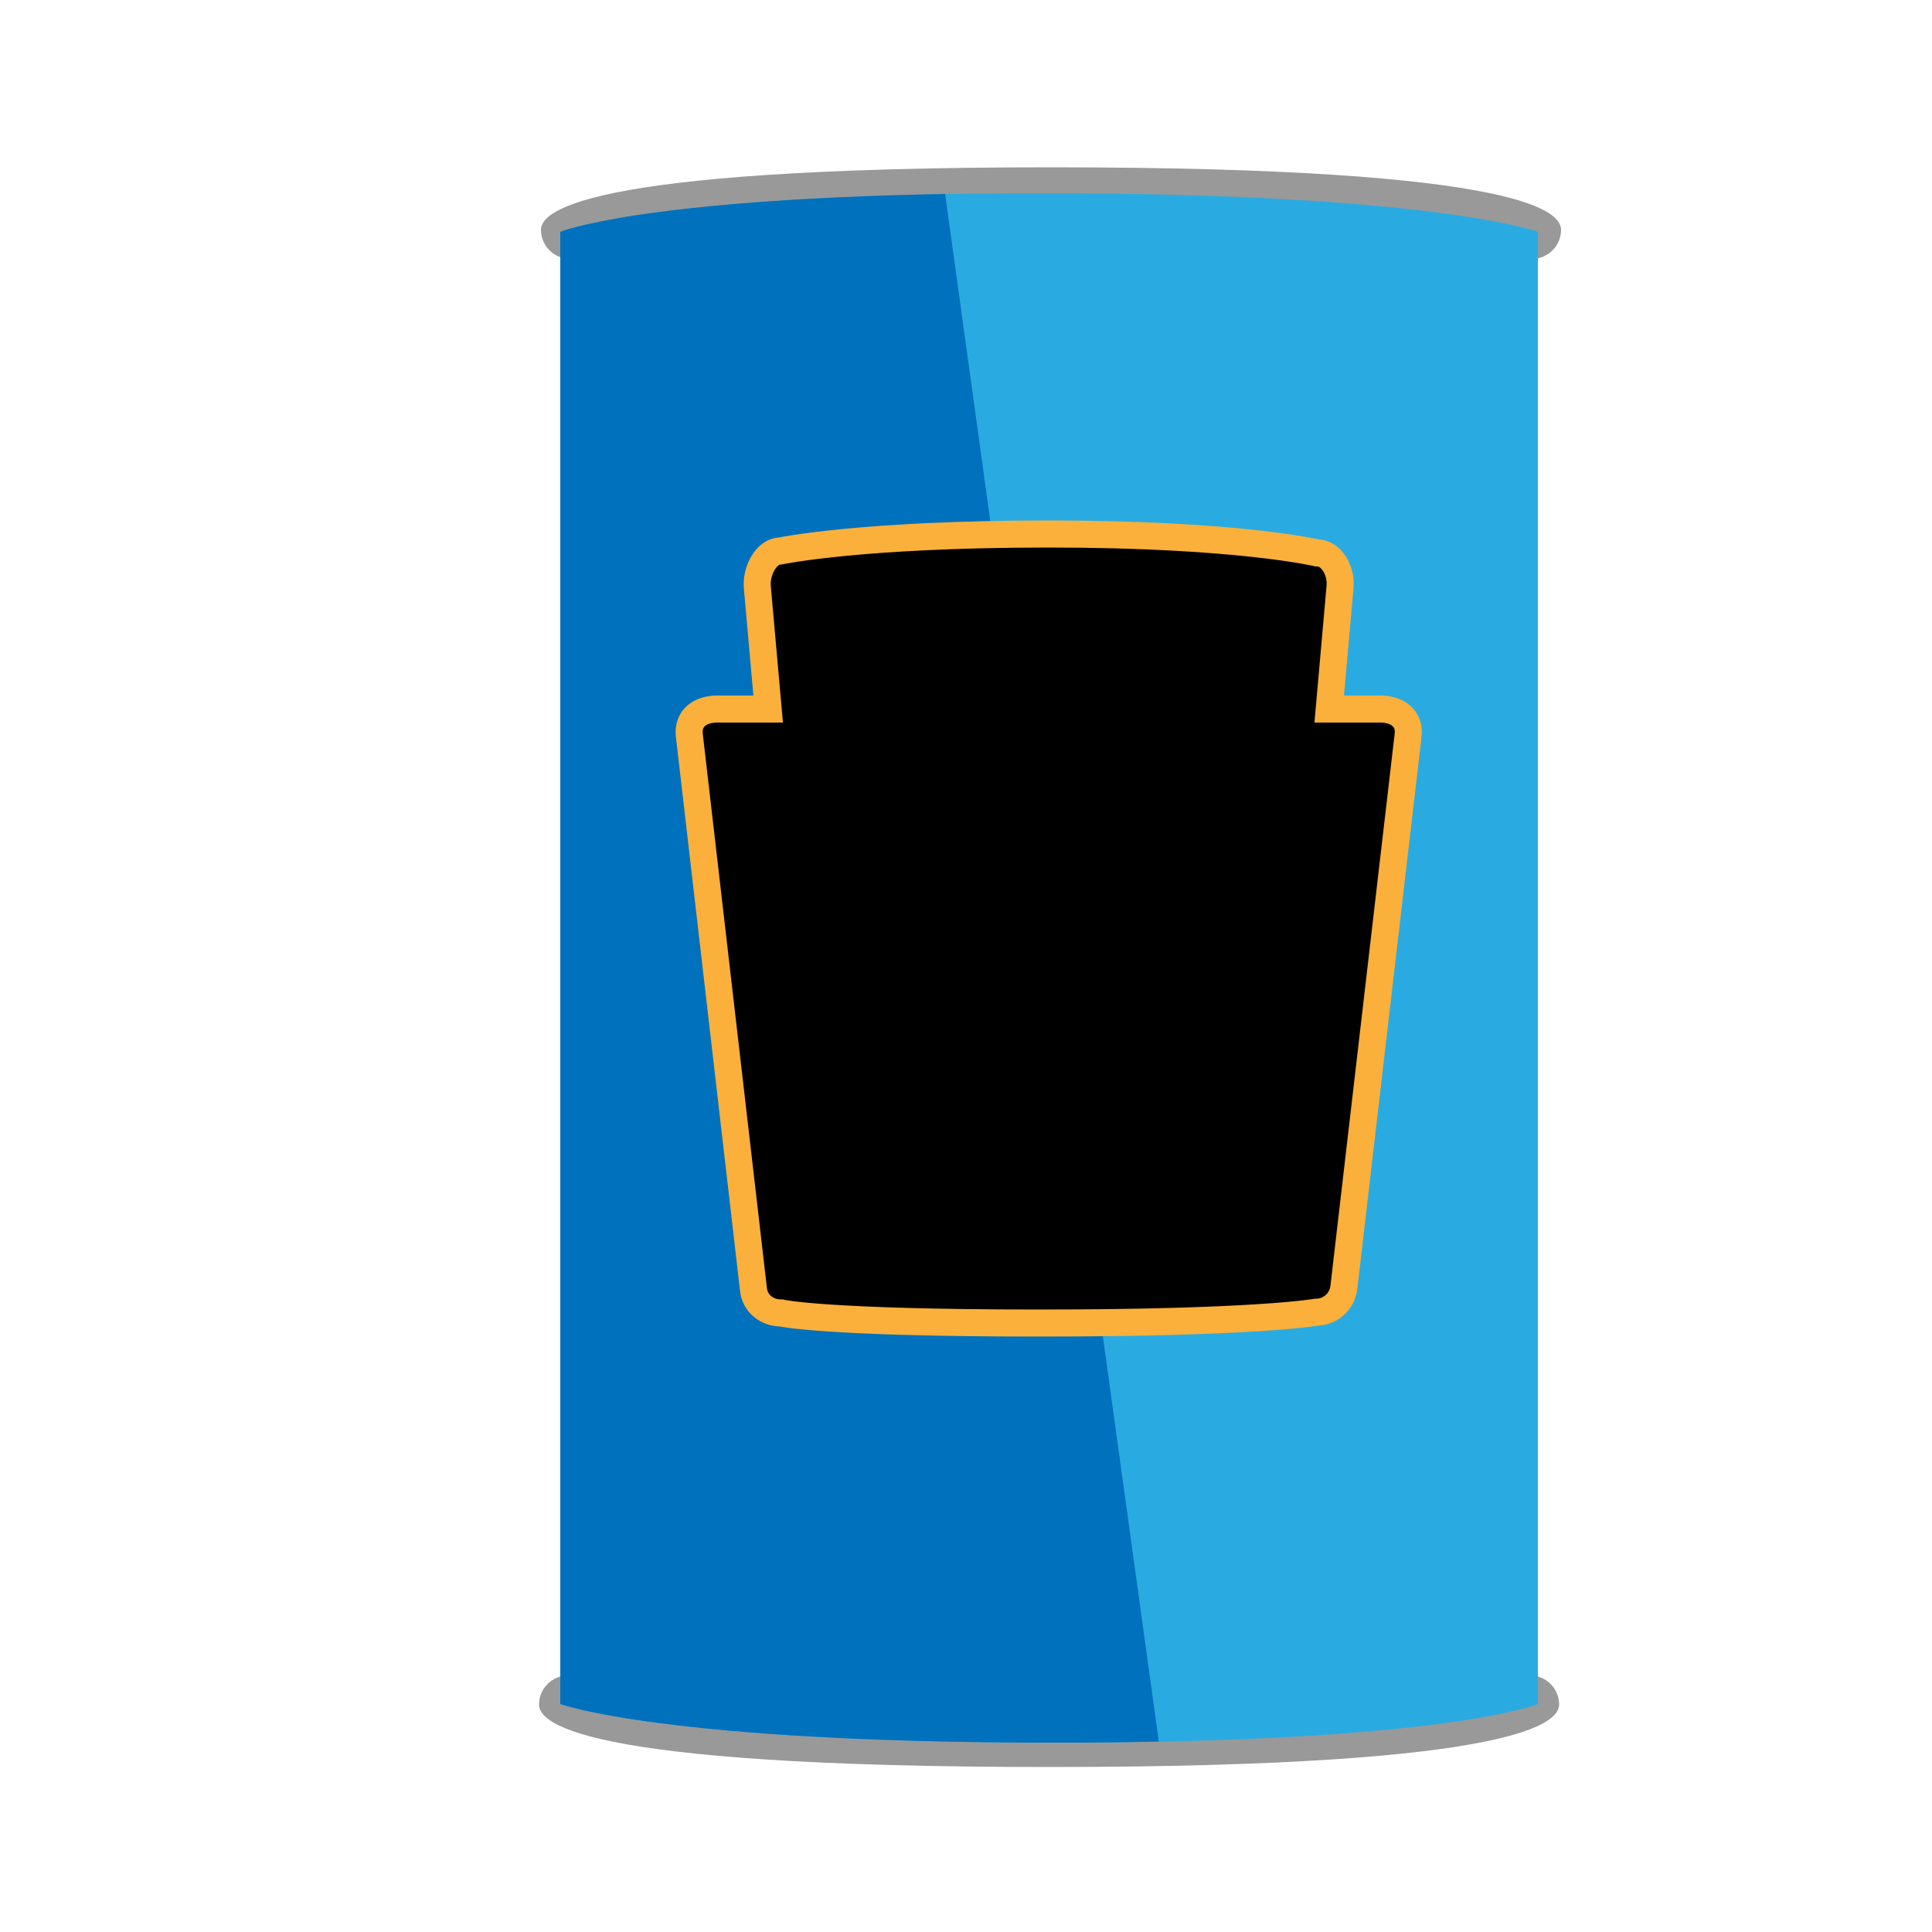 <?xml version="1.0" encoding="utf-8"?>
<!-- Generator: Adobe Illustrator 18.1.1, SVG Export Plug-In . SVG Version: 6.00 Build 0)  -->
<!DOCTYPE svg PUBLIC "-//W3C//DTD SVG 1.1//EN" "http://www.w3.org/Graphics/SVG/1.1/DTD/svg11.dtd">
<svg version="1.1" id="Layer_1" xmlns="http://www.w3.org/2000/svg" xmlns:xlink="http://www.w3.org/1999/xlink" x="0px" y="0px"
	 viewBox="0 0 500 500" enable-background="new 0 0 500 500" xml:space="preserve">
<g>
	<path fill="#999999" d="M396.5,67h-249c-4.1,0-7.5-3.4-7.5-7.5v0c0-4.1,7.3-16.2,132-16.2s132,12,132,16.2v0
		C404,63.6,400.6,67,396.5,67z"/>
	<path fill="#999999" d="M147,433.6h249c4.1,0,7.5,3.4,7.5,7.5v0c0,4.1-7.3,16.2-132,16.2s-132-12-132-16.2v0
		C139.5,437,142.9,433.6,147,433.6z"/>
	<path fill="#29ABE2" d="M270,50c-101,0-125,10-125,10v3v375v3c0,0,27,10,128,10s125-10,125-10v-3V63v-3C398,60,371,50,270,50z"/>
	<path fill="#0071BC" d="M244.6,50.2C164.9,51.7,145,60,145,60v3v375v3c0,0,27,10,128,10c9.7,0,18.6-0.1,26.9-0.3L244.6,50.2z"/>
	<path stroke="#FBB03B" stroke-width="7" stroke-miterlimit="10" d="M357.2,183.5h-13.2l2.8-31.6c0.4-4.3-2.3-8.8-5.9-8.8
		c0,0-20.6-4.9-69.5-4.9s-69.5,4.4-69.5,4.4c-3.5,0-6.3,5.1-5.9,9.4l2.8,31.5h-13.2c-4.4,0-7.7,2.4-7.2,6.8l16.6,143.4
		c0.4,3.7,3.5,6.1,7.2,6.1c0,0,10.8,2.6,66.9,2.6s71.5-2.8,71.5-2.8c3.7,0,6.8-2.8,7.2-6.5l16.6-142.7
		C365,185.9,361.6,183.5,357.2,183.5z"/>
</g>
</svg>
